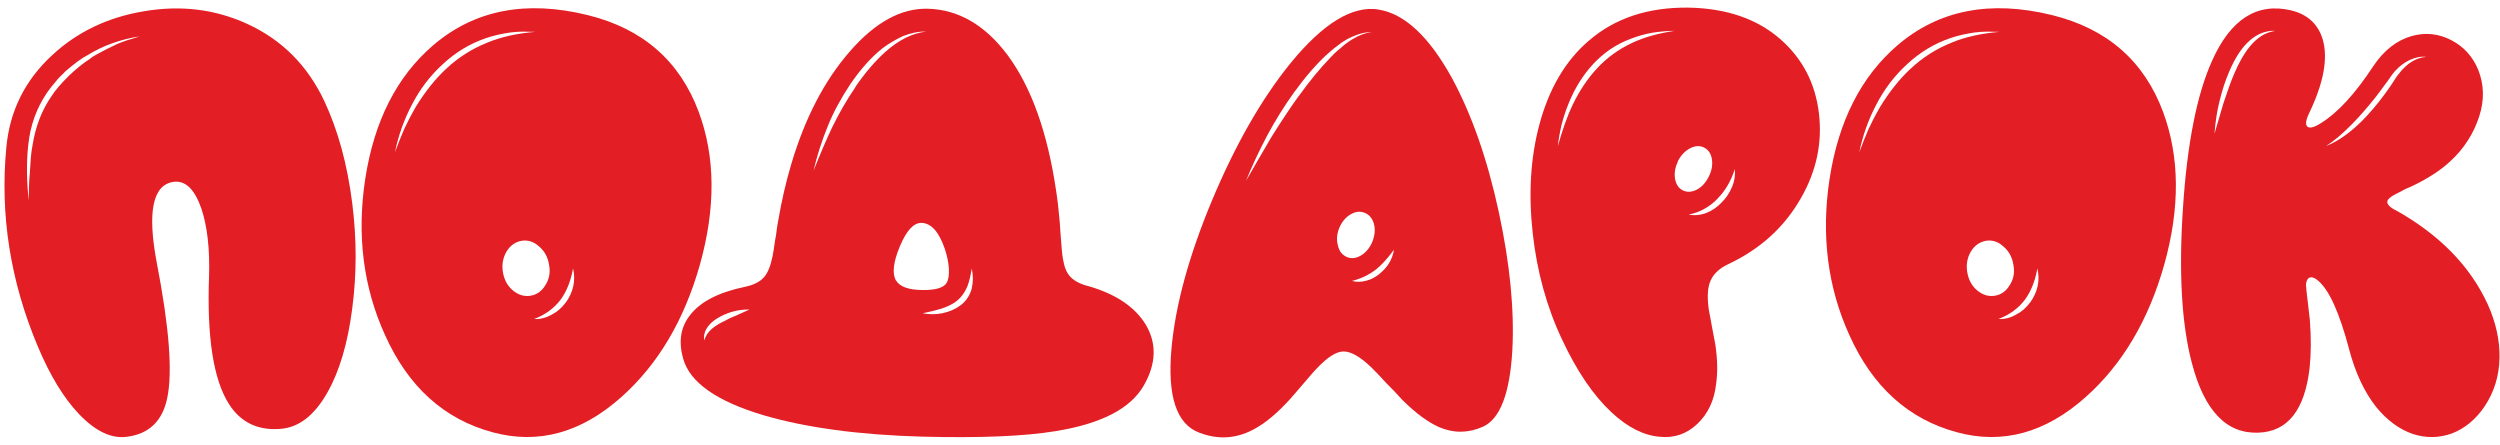 <?xml version="1.0" encoding="UTF-8"?>
<!DOCTYPE svg PUBLIC "-//W3C//DTD SVG 1.1//EN" "http://www.w3.org/Graphics/SVG/1.1/DTD/svg11.dtd">
<!-- Creator: CorelDRAW 2019 (64-Bit) -->
<svg xmlns="http://www.w3.org/2000/svg" xml:space="preserve" width="55.755mm" height="9.919mm" version="1.1" style="shape-rendering:geometricPrecision; text-rendering:geometricPrecision; image-rendering:optimizeQuality; fill-rule:evenodd; clip-rule:evenodd"
viewBox="0 0 201.03 35.76"
 xmlns:xlink="http://www.w3.org/1999/xlink"
 xmlns:xodm="http://www.corel.com/coreldraw/odm/2003">
 <defs>
  <style type="text/css">
   <![CDATA[
    .fil0 {fill:#E31E24;fill-rule:nonzero}
   ]]>
  </style>
 </defs>
 <g id="Слой_x0020_1">
  <path class="fil0" d="M9.15 3.67c-0.14,0.07 -0.31,0.15 -0.5,0.24l-0.48 0.25 -0.48 0.26c-0.2,0.11 -0.35,0.21 -0.46,0.31 -0.53,0.34 -1.09,0.79 -1.68,1.35 -0.66,0.66 -1.13,1.2 -1.4,1.64 -0.79,1.13 -1.3,2.46 -1.54,3.99 -0.06,0.32 -0.11,0.68 -0.14,1.08l-0.07 1.11c-0.03,0.32 -0.06,0.69 -0.07,1.11l-0.02 1.11c-0.17,-1.58 -0.19,-3.06 -0.04,-4.45 0.16,-1.58 0.67,-2.98 1.51,-4.22l0.34 -0.46 0.36 -0.43c0.08,-0.12 0.2,-0.25 0.36,-0.41l0.21 -0.2 0.2 -0.21c0.72,-0.62 1.32,-1.07 1.81,-1.32 1.23,-0.76 2.63,-1.26 4.18,-1.5l-0.53 0.17 -0.53 0.16c-0.38,0.13 -0.72,0.26 -1.01,0.41zm16.95 4.5c-1.35,-2.89 -3.43,-4.98 -6.24,-6.26 -2.56,-1.17 -5.32,-1.51 -8.26,-1.01 -2.92,0.48 -5.39,1.66 -7.41,3.54 -2.19,2.02 -3.41,4.49 -3.68,7.41 -0.52,5.44 0.33,10.77 2.52,15.98 0.98,2.34 2.09,4.17 3.32,5.46 1.32,1.38 2.6,2 3.85,1.83 1.78,-0.22 2.87,-1.27 3.25,-3.13 0.44,-2.1 0.15,-5.73 -0.85,-10.9 -0.77,-4.09 -0.31,-6.25 1.37,-6.47 0.95,-0.12 1.68,0.6 2.22,2.14 0.48,1.44 0.69,3.26 0.62,5.46 -0.18,4.88 0.35,8.3 1.59,10.25 0.92,1.46 2.28,2.14 4.07,2.02 1.51,-0.08 2.79,-1.05 3.85,-2.92 0.98,-1.72 1.64,-3.96 2,-6.74 0.37,-2.78 0.37,-5.62 0,-8.52 -0.39,-3.08 -1.13,-5.8 -2.23,-8.16z"/>
  <path id="1" class="fil0" d="M45.47 24.35c-0.32,0.43 -0.7,0.75 -1.13,0.96 -0.44,0.25 -0.91,0.37 -1.39,0.34 0.9,-0.34 1.61,-0.86 2.14,-1.57 0.48,-0.66 0.81,-1.49 0.99,-2.5 0.23,0.99 0.02,1.91 -0.6,2.77zm-5.03 -2.46c-0.1,-0.61 0,-1.17 0.29,-1.66 0.29,-0.48 0.69,-0.77 1.21,-0.87 0.51,-0.08 0.99,0.07 1.41,0.46 0.44,0.37 0.7,0.85 0.8,1.46 0.12,0.62 0.02,1.16 -0.29,1.64 -0.29,0.49 -0.69,0.78 -1.21,0.86 -0.51,0.08 -0.99,-0.07 -1.42,-0.44 -0.43,-0.36 -0.69,-0.85 -0.79,-1.46zm-1.26 -18.46c-1.23,0.49 -2.33,1.19 -3.29,2.09 -0.88,0.81 -1.7,1.84 -2.46,3.08l-0.24 0.43 -0.24 0.44 -0.44 0.89 -0.39 0.94 -0.36 0.94c0.27,-1.33 0.72,-2.6 1.35,-3.8 0.64,-1.25 1.46,-2.33 2.46,-3.25 1.06,-0.99 2.23,-1.69 3.49,-2.12 0.61,-0.21 1.27,-0.36 1.97,-0.46l0.51 -0.05 0.5 -0.02 1.01 0.02c-1.46,0.12 -2.75,0.4 -3.88,0.87zm8.07 -2.22c-4.96,-1.22 -9.1,-0.41 -12.42,2.43 -2.92,2.51 -4.74,6.08 -5.46,10.74 -0.69,4.52 -0.16,8.71 1.59,12.56 1.87,4.17 4.77,6.78 8.66,7.82 3.66,0.99 7.11,0.05 10.35,-2.84 2.95,-2.63 5.05,-6.18 6.31,-10.64 1.28,-4.57 1.25,-8.67 -0.1,-12.3 -1.53,-4.09 -4.5,-6.68 -8.93,-7.77z"/>
  <path id="2" class="fil0" d="M78.15 23.17c-0.15,0.56 -0.44,1.02 -0.9,1.37 -0.42,0.32 -0.91,0.53 -1.49,0.65 -0.53,0.1 -1.05,0.1 -1.57,0 0.62,-0.13 1.12,-0.25 1.47,-0.36 0.54,-0.17 0.98,-0.39 1.3,-0.65 0.35,-0.29 0.62,-0.67 0.82,-1.13 0.14,-0.35 0.26,-0.84 0.36,-1.46 0.12,0.54 0.12,1.07 0,1.59zm-6.11 -0.62c-0.31,-0.57 -0.21,-1.47 0.31,-2.72 0.53,-1.28 1.11,-1.92 1.75,-1.91 0.77,0.02 1.39,0.7 1.86,2.05 0.19,0.55 0.3,1.08 0.34,1.59 0.03,0.54 -0.03,0.95 -0.19,1.2 -0.25,0.39 -0.91,0.58 -2,0.56 -1.08,-0.02 -1.77,-0.28 -2.06,-0.77zm-3.25 -15.55c-0.67,0.98 -1.3,2.06 -1.88,3.25 -0.44,0.93 -0.94,2.09 -1.49,3.47 0.27,-1.19 0.66,-2.39 1.16,-3.62 0.46,-1.13 1.07,-2.24 1.82,-3.37 0.82,-1.19 1.67,-2.14 2.55,-2.84 0.51,-0.39 1.07,-0.71 1.66,-0.99 0.64,-0.25 1.26,-0.38 1.85,-0.36 -1.1,0.13 -2.19,0.67 -3.27,1.63 -0.85,0.77 -1.65,1.71 -2.41,2.82zm-10.62 18.85c-0.39,0.2 -0.7,0.39 -0.94,0.6 -0.29,0.25 -0.49,0.55 -0.6,0.92 -0.07,-0.42 0.05,-0.81 0.35,-1.18 0.21,-0.27 0.53,-0.52 0.97,-0.75 0.74,-0.38 1.5,-0.57 2.31,-0.55l-0.53 0.24 -0.55 0.25c-0.44,0.17 -0.77,0.34 -1.01,0.48zm29.27 -2.86c-0.65,-0.18 -1.11,-0.44 -1.4,-0.77 -0.28,-0.3 -0.46,-0.76 -0.56,-1.37 -0.07,-0.34 -0.13,-1.07 -0.21,-2.19 -0.03,-0.56 -0.07,-1.05 -0.12,-1.47 -0.05,-0.59 -0.12,-1.18 -0.21,-1.75 -0.69,-4.75 -2,-8.43 -3.93,-11.03 -1.81,-2.41 -3.95,-3.65 -6.42,-3.71 -2.12,-0.05 -4.2,1.08 -6.24,3.42 -2.05,2.34 -3.62,5.37 -4.72,9.07 -0.44,1.48 -0.78,2.97 -1.04,4.5 -0.05,0.25 -0.1,0.53 -0.14,0.85l-0.05 0.4 -0.07 0.36c-0.08,0.6 -0.15,1.02 -0.2,1.28 -0.16,0.78 -0.38,1.35 -0.67,1.68 -0.32,0.39 -0.85,0.66 -1.59,0.81 -2.09,0.44 -3.55,1.19 -4.38,2.27 -0.76,0.96 -0.94,2.12 -0.56,3.48 0.53,1.93 2.7,3.45 6.51,4.58 3.4,0.99 7.64,1.57 12.73,1.71 4.64,0.12 8.2,-0.03 10.69,-0.44 3.69,-0.59 6.06,-1.82 7.12,-3.68 0.99,-1.73 1.05,-3.35 0.17,-4.86 -0.87,-1.45 -2.44,-2.51 -4.72,-3.15z"/>
  <path id="3" class="fil0" d="M110.91 22.04c-0.34,0.26 -0.68,0.44 -1.04,0.53 -0.4,0.11 -0.79,0.12 -1.16,0.02 0.72,-0.18 1.36,-0.48 1.93,-0.92 0.45,-0.35 0.93,-0.88 1.45,-1.59 -0.12,0.77 -0.51,1.42 -1.18,1.95zm-2.6 -1.37c-0.37,-0.16 -0.62,-0.46 -0.72,-0.91 -0.13,-0.45 -0.1,-0.91 0.09,-1.4 0.2,-0.49 0.49,-0.86 0.9,-1.11 0.4,-0.24 0.79,-0.29 1.15,-0.14 0.37,0.14 0.62,0.44 0.75,0.89 0.12,0.45 0.07,0.92 -0.12,1.42 -0.2,0.48 -0.49,0.85 -0.9,1.11 -0.4,0.24 -0.78,0.29 -1.15,0.14zm-3.88 -12.95c-0.61,0.84 -1.35,1.95 -2.22,3.34 -0.29,0.5 -0.62,1.08 -1.01,1.73l-1.01 1.76c0.47,-1.17 1.04,-2.39 1.71,-3.66 0.63,-1.18 1.34,-2.32 2.14,-3.44 0.93,-1.28 1.82,-2.31 2.67,-3.08l0.39 -0.34c0.15,-0.13 0.27,-0.23 0.39,-0.31l0.41 -0.31 0.44 -0.27c0.76,-0.39 1.41,-0.58 1.95,-0.55 -0.55,0.05 -1.16,0.3 -1.83,0.75l-0.39 0.29 -0.39 0.34c-0.11,0.08 -0.23,0.19 -0.36,0.31l-0.35 0.36c-0.82,0.85 -1.67,1.88 -2.53,3.08zm6.4 -6.96c-2.09,-0.32 -4.44,1.12 -7.05,4.31 -2.34,2.88 -4.45,6.58 -6.33,11.07 -1.86,4.46 -2.94,8.43 -3.25,11.9 -0.34,3.8 0.4,6.05 2.21,6.74 1.36,0.53 2.69,0.52 3.98,-0.05 0.96,-0.42 1.98,-1.19 3.06,-2.33 0.21,-0.22 0.44,-0.48 0.67,-0.75l0.62 -0.72c0.53,-0.62 0.91,-1.07 1.16,-1.32 0.85,-0.9 1.56,-1.35 2.14,-1.35 0.6,0 1.34,0.43 2.22,1.27 0.27,0.26 0.67,0.67 1.2,1.26l0.66 0.67 0.65 0.7c1.08,1.08 2.08,1.8 2.96,2.19 1.18,0.5 2.34,0.48 3.52,-0.04 1.38,-0.63 2.16,-2.68 2.36,-6.15 0.17,-3.24 -0.19,-6.93 -1.08,-11.07 -0.93,-4.31 -2.2,-7.92 -3.8,-10.86 -1.83,-3.3 -3.79,-5.13 -5.87,-5.46z"/>
  <path id="4" class="fil0" d="M139.28 15.01c-0.18,0.46 -0.45,0.88 -0.82,1.25 -0.37,0.39 -0.78,0.67 -1.22,0.85 -0.5,0.19 -0.98,0.24 -1.45,0.14 0.48,-0.09 0.91,-0.25 1.3,-0.48 0.4,-0.23 0.75,-0.5 1.04,-0.82 0.61,-0.62 1.07,-1.41 1.37,-2.36 0.05,0.47 -0.02,0.94 -0.21,1.42zm-4.36 -2.05c0.25,-0.48 0.58,-0.83 0.99,-1.04 0.41,-0.21 0.79,-0.23 1.13,-0.05 0.34,0.17 0.55,0.49 0.62,0.94 0.07,0.47 -0.02,0.93 -0.26,1.4 -0.24,0.48 -0.56,0.83 -0.96,1.04 -0.42,0.21 -0.8,0.22 -1.13,0.05 -0.34,-0.17 -0.54,-0.49 -0.62,-0.94 -0.07,-0.47 0.02,-0.94 0.24,-1.4zm-3.68 -9.51c-1.09,0.51 -2.03,1.19 -2.82,2.05 -0.73,0.78 -1.39,1.75 -1.95,2.91 -0.44,0.91 -0.83,2.03 -1.2,3.34 0.05,-0.49 0.15,-1.08 0.31,-1.76 0.16,-0.61 0.35,-1.18 0.58,-1.73 0.47,-1.16 1.11,-2.19 1.92,-3.08 0.87,-0.94 1.87,-1.62 3.02,-2.05 0.56,-0.22 1.14,-0.39 1.76,-0.5 0.66,-0.1 1.26,-0.15 1.8,-0.15 -1.33,0.2 -2.47,0.52 -3.42,0.97zm4.5 -2.84c-3.23,-0.03 -5.89,0.85 -7.99,2.67 -1.87,1.6 -3.2,3.86 -3.97,6.76 -0.71,2.65 -0.88,5.55 -0.53,8.72 0.34,3.06 1.12,5.92 2.36,8.54 1.18,2.53 2.51,4.49 3.97,5.85 1.28,1.2 2.58,1.86 3.88,1.97 1.17,0.12 2.18,-0.23 3.03,-1.04 0.85,-0.81 1.36,-1.87 1.51,-3.23 0.13,-0.93 0.11,-1.99 -0.07,-3.17 -0.07,-0.34 -0.16,-0.81 -0.27,-1.42l-0.12 -0.67c-0.05,-0.24 -0.09,-0.45 -0.12,-0.62 -0.14,-0.94 -0.12,-1.66 0.05,-2.19 0.21,-0.66 0.71,-1.17 1.5,-1.54 2.6,-1.22 4.55,-3.01 5.87,-5.35 1.24,-2.18 1.71,-4.45 1.42,-6.81 -0.29,-2.39 -1.31,-4.35 -3.06,-5.9 -1.89,-1.67 -4.38,-2.52 -7.46,-2.57z"/>
  <path id="5" class="fil0" d="M163.22 24.35c-0.32,0.43 -0.7,0.75 -1.13,0.96 -0.44,0.25 -0.91,0.37 -1.39,0.34 0.9,-0.34 1.61,-0.86 2.14,-1.57 0.48,-0.66 0.81,-1.49 0.99,-2.5 0.23,0.99 0.02,1.91 -0.6,2.77zm-5.03 -2.46c-0.1,-0.61 0,-1.17 0.29,-1.66 0.29,-0.48 0.69,-0.77 1.21,-0.87 0.51,-0.08 0.99,0.07 1.41,0.46 0.44,0.37 0.7,0.85 0.8,1.46 0.12,0.62 0.02,1.16 -0.29,1.64 -0.29,0.49 -0.69,0.78 -1.21,0.86 -0.51,0.08 -0.99,-0.07 -1.42,-0.44 -0.43,-0.36 -0.69,-0.85 -0.79,-1.46zm-1.26 -18.46c-1.23,0.49 -2.33,1.19 -3.29,2.09 -0.88,0.81 -1.7,1.84 -2.46,3.08l-0.24 0.43 -0.24 0.44 -0.44 0.89 -0.39 0.94 -0.36 0.94c0.27,-1.33 0.72,-2.6 1.35,-3.8 0.64,-1.25 1.46,-2.33 2.46,-3.25 1.06,-0.99 2.23,-1.69 3.49,-2.12 0.61,-0.21 1.27,-0.36 1.97,-0.46l0.51 -0.05 0.5 -0.02 1.01 0.02c-1.46,0.12 -2.75,0.4 -3.88,0.87zm8.07 -2.22c-4.96,-1.22 -9.1,-0.41 -12.42,2.43 -2.92,2.51 -4.74,6.08 -5.46,10.74 -0.69,4.52 -0.16,8.71 1.59,12.56 1.87,4.17 4.77,6.78 8.66,7.82 3.66,0.99 7.11,0.05 10.35,-2.84 2.95,-2.63 5.05,-6.18 6.31,-10.64 1.28,-4.57 1.25,-8.67 -0.1,-12.3 -1.53,-4.09 -4.5,-6.68 -8.93,-7.77z"/>
  <path id="6" class="fil0" d="M191.28 8.2c-0.65,0.81 -1.28,1.5 -1.91,2.05 -0.81,0.71 -1.58,1.2 -2.33,1.49 0.61,-0.38 1.31,-0.97 2.09,-1.76 0.61,-0.62 1.21,-1.31 1.81,-2.06 0.29,-0.37 0.56,-0.73 0.81,-1.08l0.22 -0.29 0.19 -0.27c0.16,-0.24 0.3,-0.43 0.44,-0.58 0.34,-0.37 0.72,-0.66 1.13,-0.86 0.48,-0.23 0.95,-0.32 1.37,-0.27 -0.83,0.07 -1.57,0.53 -2.21,1.37 -0.12,0.13 -0.24,0.31 -0.39,0.56l-0.19 0.29 -0.2 0.29c-0.22,0.32 -0.5,0.7 -0.84,1.13zm-9.49 -5.27c-0.32,0.21 -0.62,0.49 -0.91,0.85 -0.42,0.51 -0.83,1.22 -1.22,2.14 -0.25,0.57 -0.53,1.36 -0.87,2.38l-0.36 1.23 -0.36 1.22c0.08,-0.99 0.21,-1.84 0.39,-2.55 0.21,-0.9 0.48,-1.72 0.8,-2.46 0.41,-0.96 0.87,-1.7 1.37,-2.22 0.32,-0.34 0.67,-0.6 1.06,-0.79 0.44,-0.2 0.87,-0.28 1.27,-0.25 -0.44,0.07 -0.82,0.21 -1.16,0.44zm10.81 13.96c-0.64,-0.35 -0.8,-0.67 -0.46,-0.96 0.13,-0.12 0.39,-0.28 0.77,-0.46l0.26 -0.14 0.29 -0.15c0.27,-0.11 0.49,-0.21 0.65,-0.29 1.21,-0.59 2.18,-1.23 2.92,-1.92 1.1,-1.01 1.88,-2.22 2.33,-3.62 0.42,-1.3 0.39,-2.53 -0.07,-3.71 -0.44,-1.08 -1.15,-1.87 -2.17,-2.41 -1.03,-0.53 -2.08,-0.64 -3.17,-0.34 -1.22,0.34 -2.27,1.16 -3.13,2.46 -1.46,2.22 -2.86,3.73 -4.19,4.55 -0.53,0.34 -0.89,0.43 -1.08,0.29 -0.19,-0.16 -0.14,-0.54 0.15,-1.13 1.15,-2.41 1.51,-4.36 1.08,-5.87 -0.37,-1.25 -1.22,-2.04 -2.56,-2.36 -2.74,-0.64 -4.86,0.72 -6.35,4.07 -1.21,2.69 -1.99,6.61 -2.33,11.77 -0.35,5.18 -0.12,9.36 0.71,12.51 1,3.84 2.78,5.71 5.35,5.61 2.36,-0.08 3.73,-1.82 4.12,-5.2 0.12,-1.13 0.13,-2.42 0.02,-3.85 -0.05,-0.49 -0.11,-0.99 -0.17,-1.49 -0.02,-0.2 -0.04,-0.39 -0.07,-0.58l-0.02 -0.22 -0.02 -0.1 0 -0.07c-0.07,-0.44 -0.01,-0.73 0.16,-0.9 0.2,-0.16 0.46,-0.09 0.8,0.2 0.88,0.75 1.71,2.59 2.48,5.51 0.49,1.87 1.22,3.42 2.16,4.62 0.89,1.09 1.88,1.82 2.98,2.19 1.06,0.34 2.1,0.32 3.13,-0.05 1.03,-0.4 1.9,-1.12 2.6,-2.14 0.78,-1.16 1.19,-2.46 1.22,-3.92 0.03,-1.4 -0.28,-2.83 -0.94,-4.31 -1.43,-3.11 -3.92,-5.64 -7.46,-7.61z"/>
 </g>
</svg>
